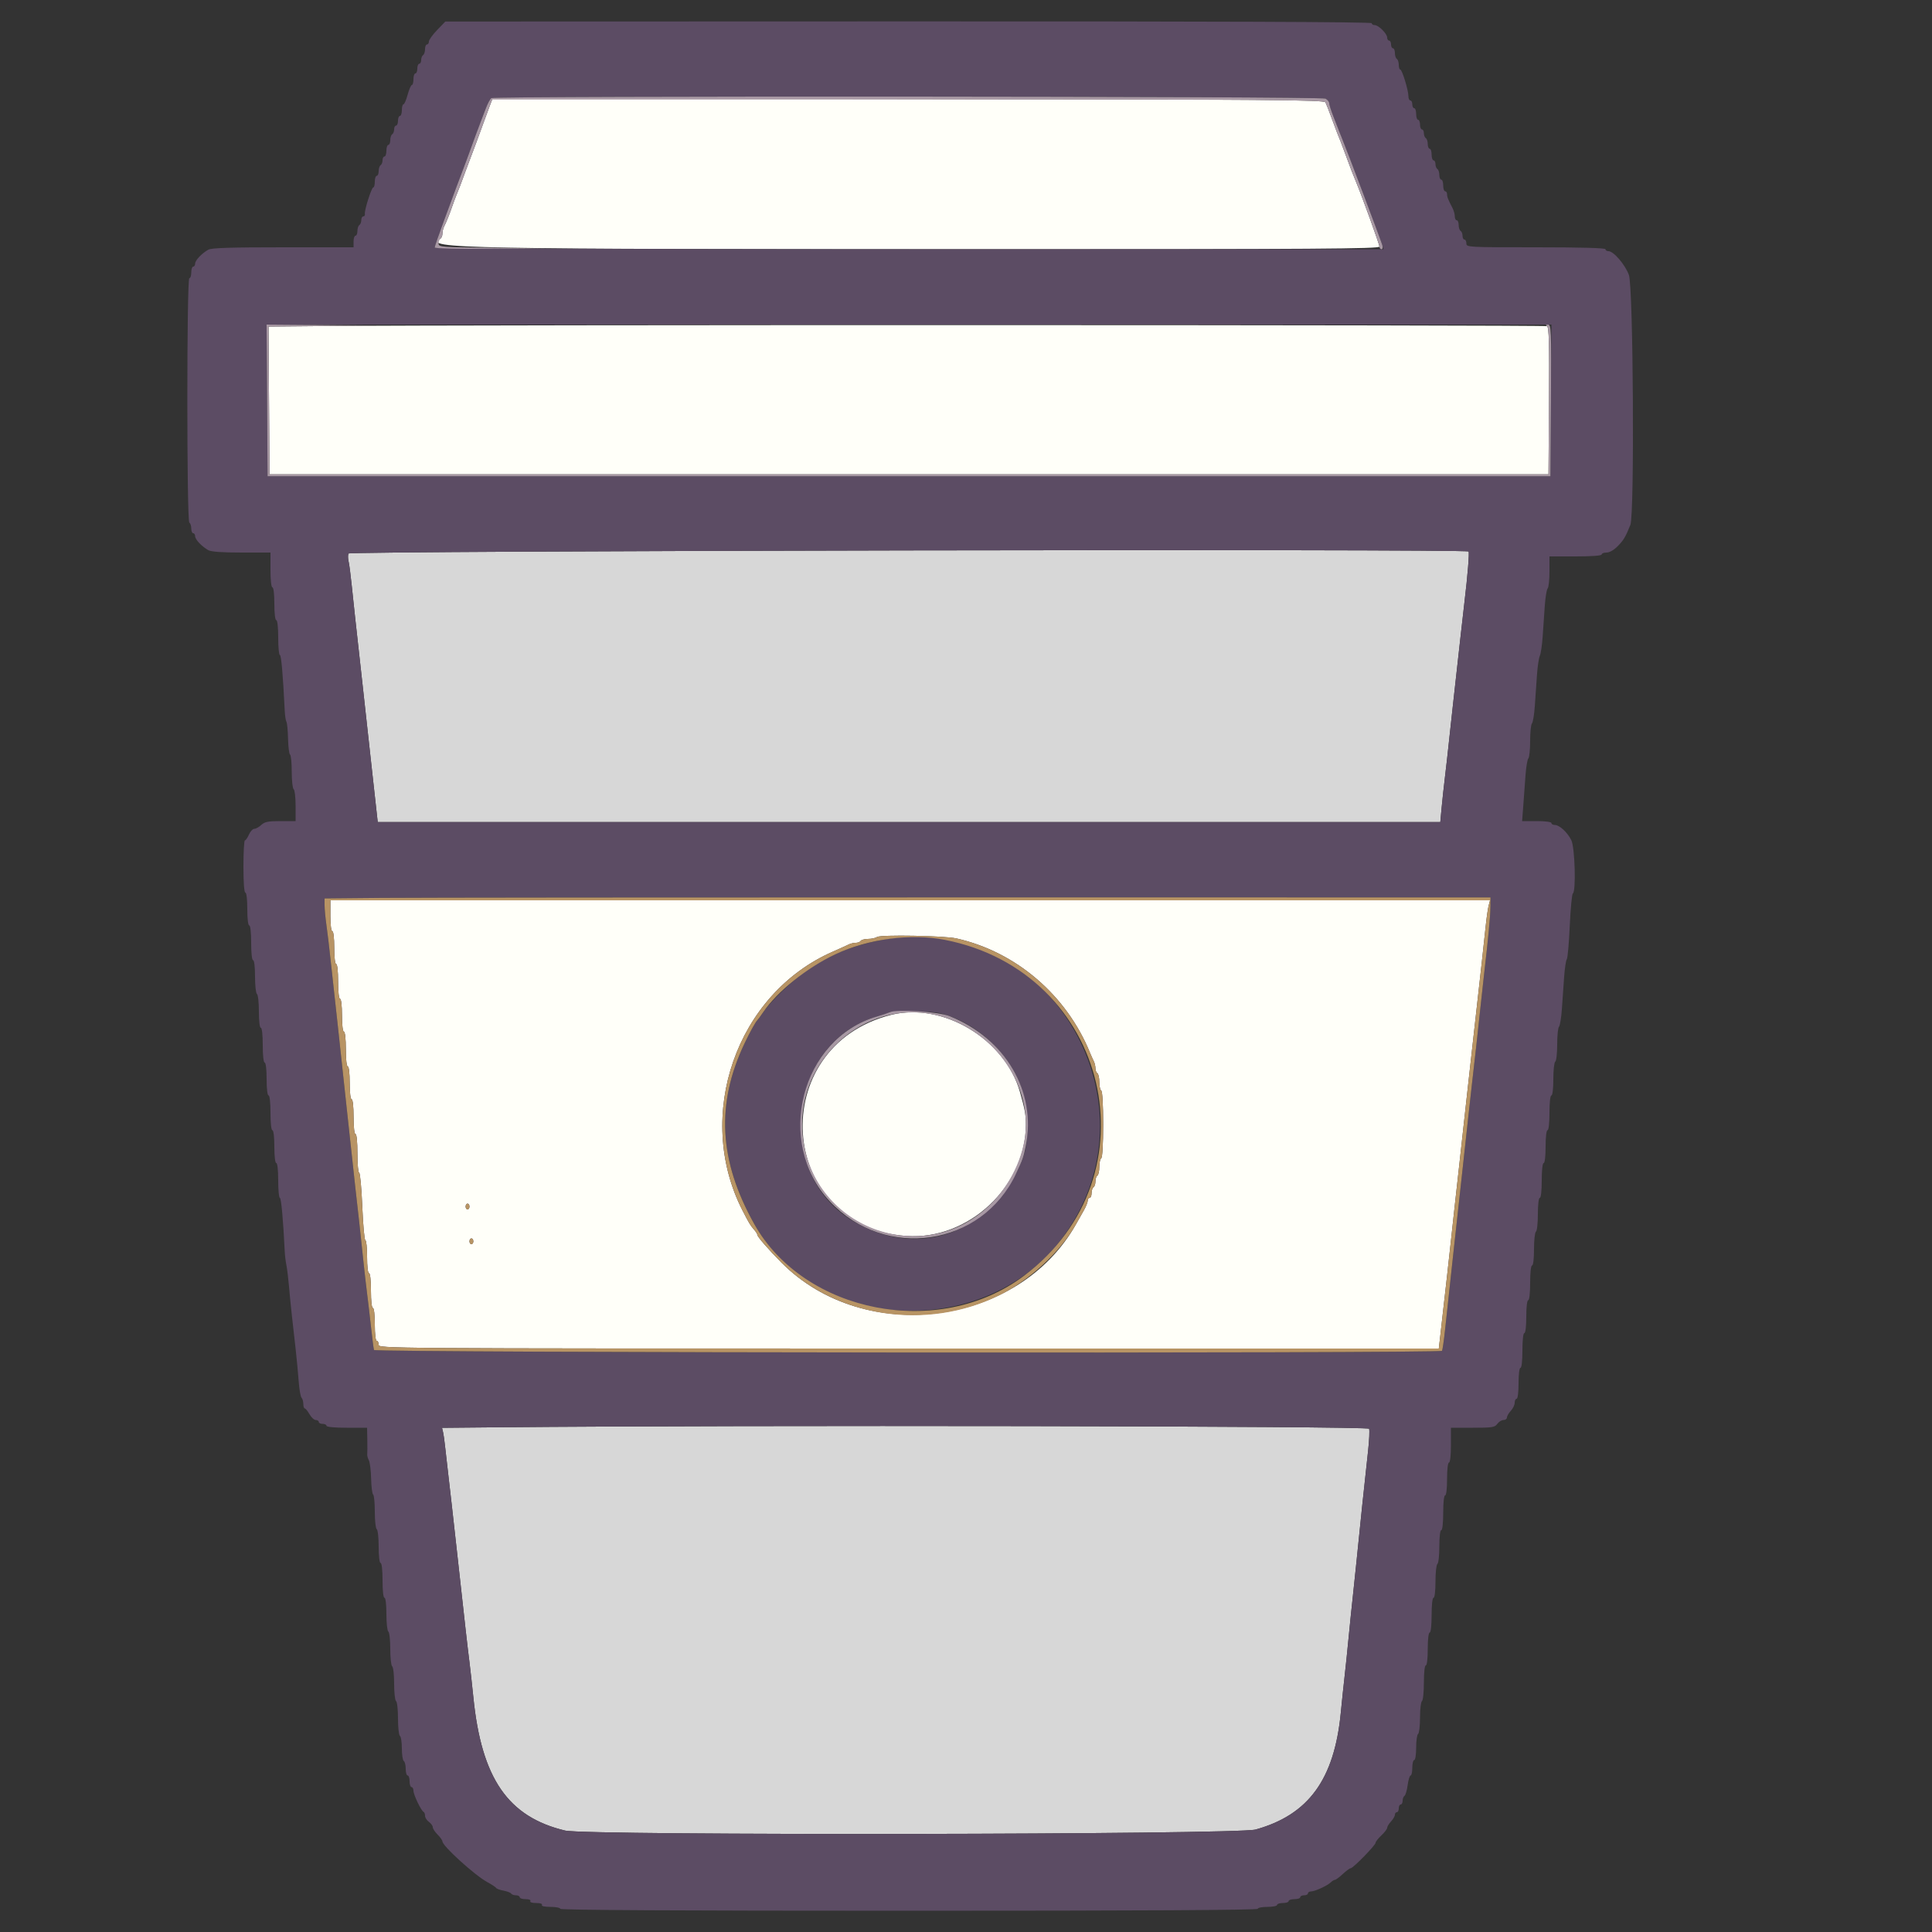 <svg id="svg" version="1.1" xmlns="http://www.w3.org/2000/svg" xmlns:xlink="http://www.w3.org/1999/xlink" width="400" height="400" viewBox="0, 0, 400,400"><rect x="0" y="0" width="400" height="400" fill="#333333" stroke="none"/><g id="svgg"><path id="path0" d="M72.144 114.601 C 72.017 114.931,72.028 115.657,72.167 116.213 C 72.307 116.768,72.596 118.973,72.810 121.112 C 73.023 123.250,73.363 126.440,73.564 128.200 C 73.765 129.960,74.314 134.910,74.784 139.200 C 75.254 143.490,76.216 152.220,76.922 158.600 L 78.204 170.200 188.202 170.200 L 298.200 170.200 298.456 167.400 C 298.596 165.860,298.918 162.890,299.172 160.800 C 299.425 158.710,299.799 155.380,300.004 153.400 C 300.209 151.420,300.571 148.090,300.810 146.000 C 301.428 140.579,301.897 136.365,302.366 132.000 C 302.591 129.910,302.969 126.580,303.207 124.600 C 303.862 119.154,304.246 114.379,304.046 114.179 C 303.472 113.605,72.365 114.026,72.144 114.601 M103.458 295.500 L 91.516 295.612 91.728 296.506 C 91.845 296.998,92.051 298.480,92.187 299.800 C 92.322 301.120,92.609 303.640,92.824 305.400 C 93.039 307.160,93.841 314.270,94.606 321.200 C 96.397 337.446,96.776 340.796,97.207 344.200 C 97.401 345.740,97.759 348.980,98.003 351.400 C 99.691 368.207,105.178 376.176,117.005 379.000 C 121.446 380.060,256.079 379.860,259.949 378.787 C 270.913 375.749,276.253 368.430,277.597 354.600 C 277.832 352.180,278.190 348.760,278.393 347.000 C 278.596 345.240,278.959 341.730,279.200 339.200 C 279.441 336.670,279.800 333.160,279.997 331.400 C 280.194 329.640,280.553 326.220,280.794 323.800 C 281.573 315.990,282.523 306.923,283.235 300.504 C 283.485 298.252,283.585 296.137,283.457 295.804 C 283.241 295.241,154.273 295.022,103.458 295.500 " stroke="none" fill="#D7D7D7" fill-rule="evenodd"></path><path id="path1" d="M101.555 21.499 C 101.321 22.105,100.771 23.590,100.334 24.800 C 99.062 28.320,97.947 31.337,97.600 32.200 C 97.423 32.640,96.883 34.080,96.400 35.400 C 95.372 38.211,95.054 39.045,94.494 40.400 C 94.267 40.950,93.864 42.030,93.600 42.800 C 93.018 44.493,92.429 45.960,91.953 46.895 C 91.759 47.277,91.600 47.941,91.600 48.371 C 91.600 48.801,91.420 49.264,91.200 49.400 C 87.846 51.473,94.422 51.600,205.066 51.600 C 272.626 51.600,285.600 51.513,285.600 51.057 C 285.600 50.606,282.046 40.771,280.773 37.700 C 280.029 35.905,279.662 34.957,278.800 32.600 C 278.317 31.280,277.760 29.795,277.561 29.300 C 277.362 28.805,277.038 27.995,276.839 27.500 C 276.640 27.005,276.086 25.520,275.607 24.200 C 275.129 22.880,274.596 21.530,274.425 21.200 C 274.149 20.670,264.076 20.588,188.047 20.499 L 101.981 20.398 101.555 21.499 M67.495 67.500 L 55.591 67.612 55.695 82.906 L 55.800 98.200 188.200 98.200 L 320.600 98.200 320.705 83.027 C 320.787 71.154,320.700 67.784,320.305 67.533 C 319.856 67.248,97.351 67.219,67.495 67.500 M68.400 189.600 C 68.400 191.467,68.567 192.800,68.800 192.800 C 69.035 192.800,69.200 194.200,69.200 196.200 C 69.200 198.200,69.365 199.600,69.600 199.600 C 69.837 199.600,70.000 201.067,70.000 203.200 C 70.000 205.333,70.163 206.800,70.400 206.800 C 70.635 206.800,70.800 208.200,70.800 210.200 C 70.800 212.200,70.965 213.600,71.200 213.600 C 71.437 213.600,71.600 215.067,71.600 217.200 C 71.600 219.333,71.763 220.800,72.000 220.800 C 72.235 220.800,72.400 222.200,72.400 224.200 C 72.400 226.200,72.565 227.600,72.800 227.600 C 73.037 227.600,73.200 229.067,73.200 231.200 C 73.200 233.333,73.363 234.800,73.600 234.800 C 73.840 234.800,74.000 236.400,74.000 238.800 C 74.000 241.000,74.161 242.800,74.357 242.800 C 74.553 242.800,74.845 245.950,75.006 249.800 C 75.166 253.650,75.455 256.800,75.649 256.800 C 75.842 256.800,76.000 258.330,76.000 260.200 C 76.000 262.200,76.165 263.600,76.400 263.600 C 76.637 263.600,76.800 265.067,76.800 267.200 C 76.800 269.333,76.963 270.800,77.200 270.800 C 77.435 270.800,77.600 272.200,77.600 274.200 C 77.600 276.200,77.765 277.600,78.000 277.600 C 78.220 277.600,78.400 277.960,78.400 278.400 C 78.400 279.198,78.667 279.200,188.144 279.200 L 297.888 279.200 298.155 276.900 C 298.302 275.635,298.591 273.070,298.798 271.200 C 299.005 269.330,299.362 266.180,299.592 264.200 C 299.823 262.220,300.199 258.800,300.429 256.600 C 300.658 254.400,301.021 251.070,301.235 249.200 C 301.449 247.330,301.809 244.090,302.035 242.000 C 302.458 238.090,302.825 234.754,303.600 227.800 C 303.845 225.600,304.205 222.360,304.400 220.600 C 305.212 213.266,306.202 204.408,306.791 199.200 C 307.028 197.110,307.378 193.870,307.569 192.000 C 307.760 190.130,308.047 188.105,308.205 187.500 L 308.493 186.400 188.447 186.400 L 68.400 186.400 68.400 189.600 M198.000 194.286 C 210.355 197.059,220.829 206.029,225.687 218.000 C 225.911 218.550,226.252 219.313,226.447 219.695 C 226.641 220.077,226.800 220.741,226.800 221.171 C 226.800 221.601,226.980 222.064,227.200 222.200 C 227.420 222.336,227.600 223.146,227.600 224.000 C 227.600 224.854,227.780 225.664,228.000 225.800 C 228.241 225.949,228.400 228.730,228.400 232.800 C 228.400 236.870,228.241 239.651,228.000 239.800 C 227.780 239.936,227.600 240.746,227.600 241.600 C 227.600 242.454,227.420 243.264,227.200 243.400 C 226.980 243.536,226.800 244.076,226.800 244.600 C 226.800 245.124,226.620 245.664,226.400 245.800 C 226.180 245.936,226.000 246.487,226.000 247.024 C 226.000 247.561,225.820 248.000,225.600 248.000 C 225.380 248.000,225.200 248.265,225.200 248.588 C 225.200 248.911,224.840 249.811,224.400 250.588 C 223.960 251.365,223.220 252.675,222.755 253.500 C 210.871 274.603,179.043 278.746,161.820 261.431 C 159.141 258.737,156.800 256.047,156.800 255.662 C 156.800 255.491,156.485 254.993,156.100 254.555 C 155.364 253.718,155.054 253.203,153.723 250.600 C 143.682 230.962,152.463 205.782,172.400 197.043 C 173.830 196.416,175.313 195.745,175.695 195.551 C 176.077 195.358,176.741 195.200,177.171 195.200 C 177.601 195.200,178.064 195.020,178.200 194.800 C 178.336 194.580,179.022 194.397,179.724 194.394 C 180.426 194.391,181.270 194.209,181.600 193.990 C 182.356 193.490,195.508 193.727,198.000 194.286 M184.600 210.097 C 158.337 216.604,160.853 254.062,187.677 255.900 C 200.495 256.779,212.400 245.655,212.400 232.800 C 212.400 230.836,212.156 229.514,211.146 226.000 C 208.022 215.135,195.220 207.466,184.600 210.097 M97.200 249.800 C 97.200 250.130,97.020 250.400,96.800 250.400 C 96.580 250.400,96.400 250.130,96.400 249.800 C 96.400 249.470,96.580 249.200,96.800 249.200 C 97.020 249.200,97.200 249.470,97.200 249.800 M98.000 257.000 C 98.000 257.330,97.820 257.600,97.600 257.600 C 97.380 257.600,97.200 257.330,97.200 257.000 C 97.200 256.670,97.380 256.400,97.600 256.400 C 97.820 256.400,98.000 256.670,98.000 257.000 " stroke="none" fill="#fffff9" fill-rule="evenodd"></path><path id="path2" d="M90.500 6.220 C 89.565 7.189,88.800 8.256,88.800 8.591 C 88.800 8.926,88.620 9.200,88.400 9.200 C 88.180 9.200,88.000 9.639,88.000 10.176 C 88.000 10.713,87.820 11.264,87.600 11.400 C 87.380 11.536,87.200 11.997,87.200 12.424 C 87.200 12.851,87.020 13.200,86.800 13.200 C 86.580 13.200,86.400 13.650,86.400 14.200 C 86.400 14.750,86.220 15.200,86.000 15.200 C 85.780 15.200,85.600 15.740,85.600 16.400 C 85.600 17.060,85.453 17.600,85.272 17.600 C 85.092 17.600,84.700 18.500,84.400 19.600 C 84.100 20.700,83.708 21.600,83.528 21.600 C 83.347 21.600,83.200 22.140,83.200 22.800 C 83.200 23.460,83.020 24.000,82.800 24.000 C 82.580 24.000,82.400 24.450,82.400 25.000 C 82.400 25.550,82.220 26.000,82.000 26.000 C 81.780 26.000,81.600 26.349,81.600 26.776 C 81.600 27.203,81.420 27.664,81.200 27.800 C 80.980 27.936,80.800 28.487,80.800 29.024 C 80.800 29.561,80.620 30.000,80.400 30.000 C 80.180 30.000,80.000 30.540,80.000 31.200 C 80.000 31.860,79.820 32.400,79.600 32.400 C 79.380 32.400,79.200 32.749,79.200 33.176 C 79.200 33.603,79.020 34.064,78.800 34.200 C 78.580 34.336,78.400 34.887,78.400 35.424 C 78.400 35.961,78.220 36.400,78.000 36.400 C 77.780 36.400,77.600 36.940,77.600 37.600 C 77.600 38.260,77.460 38.800,77.289 38.800 C 76.922 38.800,75.406 43.572,75.542 44.300 C 75.593 44.575,75.447 44.800,75.218 44.800 C 74.988 44.800,74.800 45.149,74.800 45.576 C 74.800 46.003,74.620 46.464,74.400 46.600 C 74.180 46.736,74.000 47.287,74.000 47.824 C 74.000 48.361,73.820 48.800,73.600 48.800 C 73.380 48.800,73.200 49.340,73.200 50.000 L 73.200 51.200 58.595 51.200 C 47.642 51.200,43.771 51.325,43.117 51.700 C 41.735 52.492,40.400 53.908,40.400 54.582 C 40.400 54.922,40.220 55.200,40.000 55.200 C 39.780 55.200,39.600 55.740,39.600 56.400 C 39.600 57.060,39.420 57.600,39.200 57.600 C 38.648 57.600,38.648 107.859,39.200 108.200 C 39.420 108.336,39.600 108.887,39.600 109.424 C 39.600 109.961,39.780 110.400,40.000 110.400 C 40.220 110.400,40.400 110.678,40.400 111.018 C 40.400 111.692,41.735 113.108,43.117 113.900 C 43.708 114.239,45.922 114.400,49.995 114.400 L 56.000 114.400 56.000 118.000 C 56.000 120.133,56.163 121.600,56.400 121.600 C 56.635 121.600,56.800 123.000,56.800 125.000 C 56.800 127.000,56.965 128.400,57.200 128.400 C 57.437 128.400,57.600 129.867,57.600 132.000 C 57.600 133.980,57.753 135.600,57.939 135.600 C 58.228 135.600,58.588 139.724,58.954 147.211 C 59.003 148.207,59.161 149.213,59.305 149.446 C 59.449 149.679,59.599 151.254,59.638 152.945 C 59.677 154.636,59.865 156.116,60.055 156.234 C 60.245 156.351,60.400 157.956,60.400 159.800 C 60.400 161.644,60.580 163.264,60.800 163.400 C 61.020 163.536,61.200 165.077,61.200 166.824 L 61.200 170.000 58.075 170.000 C 55.504 170.000,54.799 170.142,54.092 170.800 C 53.620 171.240,52.971 171.600,52.650 171.600 C 52.329 171.600,51.828 172.140,51.536 172.800 C 51.244 173.460,50.869 174.000,50.702 174.000 C 50.536 174.000,50.400 176.430,50.400 179.400 C 50.400 182.733,50.553 184.800,50.800 184.800 C 51.035 184.800,51.200 186.200,51.200 188.200 C 51.200 190.200,51.365 191.600,51.600 191.600 C 51.837 191.600,52.000 193.067,52.000 195.200 C 52.000 197.333,52.163 198.800,52.400 198.800 C 52.635 198.800,52.800 200.192,52.800 202.176 C 52.800 204.033,52.980 205.664,53.200 205.800 C 53.420 205.936,53.600 207.567,53.600 209.424 C 53.600 211.408,53.765 212.800,54.000 212.800 C 54.237 212.800,54.400 214.267,54.400 216.400 C 54.400 218.533,54.563 220.000,54.800 220.000 C 55.035 220.000,55.200 221.400,55.200 223.400 C 55.200 225.400,55.365 226.800,55.600 226.800 C 55.837 226.800,56.000 228.267,56.000 230.400 C 56.000 232.533,56.163 234.000,56.400 234.000 C 56.635 234.000,56.800 235.400,56.800 237.400 C 56.800 239.400,56.965 240.800,57.200 240.800 C 57.437 240.800,57.600 242.267,57.600 244.400 C 57.600 246.380,57.753 248.000,57.939 248.000 C 58.221 248.000,58.640 252.602,58.957 259.200 C 58.994 259.970,59.152 261.230,59.307 262.000 C 59.462 262.770,59.693 264.660,59.821 266.200 C 59.948 267.740,60.224 270.530,60.433 272.400 C 60.643 274.270,60.996 277.420,61.219 279.400 C 61.441 281.380,61.721 284.350,61.842 286.000 C 61.962 287.650,62.227 289.171,62.430 289.380 C 62.634 289.589,62.800 290.174,62.800 290.680 C 62.800 291.186,62.935 291.601,63.100 291.603 C 63.265 291.604,63.707 292.144,64.081 292.803 C 64.456 293.461,65.041 294.000,65.381 294.000 C 65.722 294.000,66.000 294.180,66.000 294.400 C 66.000 294.620,66.360 294.800,66.800 294.800 C 67.240 294.800,67.600 294.980,67.600 295.200 C 67.600 295.441,69.267 295.600,71.800 295.600 L 76.000 295.600 76.047 298.100 C 76.073 299.475,76.066 300.823,76.031 301.095 C 75.996 301.368,76.147 301.927,76.367 302.338 C 76.587 302.750,76.799 304.466,76.838 306.153 C 76.877 307.840,77.065 309.316,77.255 309.434 C 77.445 309.551,77.600 311.156,77.600 313.000 C 77.600 314.844,77.780 316.464,78.000 316.600 C 78.220 316.736,78.400 318.367,78.400 320.224 C 78.400 322.208,78.565 323.600,78.800 323.600 C 79.037 323.600,79.200 325.067,79.200 327.200 C 79.200 329.333,79.363 330.800,79.600 330.800 C 79.835 330.800,80.000 332.192,80.000 334.176 C 80.000 336.033,80.180 337.664,80.400 337.800 C 80.620 337.936,80.800 339.556,80.800 341.400 C 80.800 343.244,80.980 344.864,81.200 345.000 C 81.420 345.136,81.600 346.756,81.600 348.600 C 81.600 350.444,81.780 352.064,82.000 352.200 C 82.220 352.336,82.400 353.956,82.400 355.800 C 82.400 357.644,82.580 359.264,82.800 359.400 C 83.020 359.536,83.200 360.706,83.200 362.000 C 83.200 363.294,83.380 364.464,83.600 364.600 C 83.820 364.736,84.000 365.467,84.000 366.224 C 84.000 366.981,84.180 367.600,84.400 367.600 C 84.620 367.600,84.800 368.140,84.800 368.800 C 84.800 369.460,84.980 370.000,85.200 370.000 C 85.420 370.000,85.600 370.343,85.600 370.762 C 85.600 371.578,87.201 374.912,87.700 375.133 C 87.865 375.207,88.000 375.572,88.000 375.945 C 88.000 376.318,88.360 376.883,88.800 377.200 C 89.240 377.517,89.600 378.015,89.600 378.306 C 89.600 378.598,90.050 379.286,90.600 379.836 C 91.150 380.386,91.600 381.020,91.600 381.245 C 91.600 382.181,98.272 388.241,100.848 389.645 C 101.812 390.170,102.658 390.729,102.729 390.887 C 102.800 391.045,103.477 391.291,104.234 391.433 C 104.990 391.575,105.707 391.850,105.828 392.045 C 105.949 392.240,106.397 392.400,106.824 392.400 C 107.251 392.400,107.600 392.580,107.600 392.800 C 107.600 393.020,108.151 393.200,108.824 393.200 C 109.537 393.200,109.944 393.367,109.800 393.600 C 109.653 393.839,110.137 394.000,111.000 394.000 C 111.863 394.000,112.347 394.161,112.200 394.400 C 112.048 394.647,112.729 394.800,113.976 394.800 C 115.089 394.800,116.000 394.980,116.000 395.200 C 116.000 395.465,140.333 395.600,188.200 395.600 C 236.067 395.600,260.400 395.465,260.400 395.200 C 260.400 394.980,261.300 394.800,262.400 394.800 C 263.500 394.800,264.400 394.620,264.400 394.400 C 264.400 394.180,264.940 394.000,265.600 394.000 C 266.260 394.000,266.800 393.820,266.800 393.600 C 266.800 393.380,267.340 393.200,268.000 393.200 C 268.660 393.200,269.200 393.020,269.200 392.800 C 269.200 392.580,269.560 392.400,270.000 392.400 C 270.440 392.400,270.800 392.220,270.800 392.000 C 270.800 391.780,271.088 391.600,271.440 391.600 C 272.233 391.600,274.817 390.409,275.529 389.715 C 275.819 389.432,276.205 389.200,276.386 389.200 C 276.567 389.200,277.293 388.660,278.000 388.000 C 278.707 387.340,279.447 386.800,279.645 386.800 C 280.138 386.800,284.800 382.030,284.800 381.526 C 284.800 381.303,285.340 380.617,286.000 380.000 C 286.660 379.383,287.200 378.674,287.200 378.423 C 287.200 378.172,287.560 377.580,288.000 377.108 C 288.440 376.636,288.800 376.013,288.800 375.725 C 288.800 375.436,288.980 375.200,289.200 375.200 C 289.420 375.200,289.600 374.840,289.600 374.400 C 289.600 373.960,289.780 373.600,290.000 373.600 C 290.220 373.600,290.400 373.251,290.400 372.824 C 290.400 372.397,290.575 371.939,290.788 371.807 C 291.002 371.675,291.295 370.675,291.440 369.584 C 291.585 368.493,291.860 367.600,292.052 367.600 C 292.243 367.600,292.400 366.880,292.400 366.000 C 292.400 365.120,292.580 364.400,292.800 364.400 C 293.025 364.400,293.200 363.275,293.200 361.824 C 293.200 360.407,293.380 359.136,293.600 359.000 C 293.820 358.864,294.000 357.334,294.000 355.600 C 294.000 353.866,294.180 352.336,294.400 352.200 C 294.620 352.064,294.800 350.343,294.800 348.376 C 294.800 346.259,294.963 344.800,295.200 344.800 C 295.435 344.800,295.600 343.400,295.600 341.400 C 295.600 339.400,295.765 338.000,296.000 338.000 C 296.237 338.000,296.400 336.533,296.400 334.400 C 296.400 332.267,296.563 330.800,296.800 330.800 C 297.035 330.800,297.200 329.408,297.200 327.424 C 297.200 325.567,297.380 323.936,297.600 323.800 C 297.820 323.664,298.000 322.033,298.000 320.176 C 298.000 318.192,298.165 316.800,298.400 316.800 C 298.637 316.800,298.800 315.333,298.800 313.200 C 298.800 311.067,298.963 309.600,299.200 309.600 C 299.435 309.600,299.600 308.200,299.600 306.200 C 299.600 304.200,299.765 302.800,300.000 302.800 C 300.237 302.800,300.400 301.333,300.400 299.200 L 300.400 295.600 304.912 295.600 C 308.965 295.600,309.482 295.519,310.000 294.800 C 310.317 294.360,310.897 294.000,311.288 294.000 C 311.680 294.000,312.000 293.764,312.000 293.475 C 312.000 293.187,312.360 292.564,312.800 292.092 C 313.240 291.620,313.600 290.866,313.600 290.417 C 313.600 289.968,313.780 289.600,314.000 289.600 C 314.233 289.600,314.400 288.267,314.400 286.400 C 314.400 284.533,314.567 283.200,314.800 283.200 C 315.037 283.200,315.200 281.733,315.200 279.600 C 315.200 277.467,315.363 276.000,315.600 276.000 C 315.835 276.000,316.000 274.600,316.000 272.600 C 316.000 270.600,316.165 269.200,316.400 269.200 C 316.637 269.200,316.800 267.733,316.800 265.600 C 316.800 263.467,316.963 262.000,317.200 262.000 C 317.435 262.000,317.600 260.608,317.600 258.624 C 317.600 256.767,317.780 255.136,318.000 255.000 C 318.220 254.864,318.400 253.233,318.400 251.376 C 318.400 249.392,318.565 248.000,318.800 248.000 C 319.037 248.000,319.200 246.533,319.200 244.400 C 319.200 242.267,319.363 240.800,319.600 240.800 C 319.835 240.800,320.000 239.400,320.000 237.400 C 320.000 235.400,320.165 234.000,320.400 234.000 C 320.637 234.000,320.800 232.533,320.800 230.400 C 320.800 228.267,320.963 226.800,321.200 226.800 C 321.435 226.800,321.600 225.408,321.600 223.424 C 321.600 221.567,321.780 219.936,322.000 219.800 C 322.220 219.664,322.400 218.069,322.400 216.256 C 322.400 214.443,322.567 212.789,322.771 212.580 C 322.975 212.371,323.245 210.715,323.371 208.900 C 323.497 207.085,323.705 204.115,323.834 202.301 C 323.962 200.486,324.212 198.821,324.389 198.601 C 324.567 198.380,324.842 195.273,325.002 191.695 C 325.161 188.118,325.451 185.092,325.646 184.972 C 326.327 184.551,326.065 175.455,325.329 173.961 C 324.526 172.330,322.867 170.801,321.900 170.800 C 321.515 170.800,321.200 170.620,321.200 170.400 C 321.200 170.169,319.923 170.000,318.168 170.000 L 315.137 170.000 315.373 166.900 C 315.503 165.195,315.711 162.360,315.834 160.600 C 315.957 158.840,316.225 157.229,316.429 157.020 C 316.633 156.811,316.800 155.182,316.800 153.400 C 316.800 151.618,316.967 149.989,317.171 149.780 C 317.375 149.571,317.643 147.960,317.766 146.200 C 317.889 144.440,318.088 141.560,318.209 139.800 C 318.329 138.040,318.595 136.240,318.800 135.800 C 319.005 135.360,319.271 133.560,319.391 131.800 C 319.512 130.040,319.711 127.160,319.834 125.400 C 319.957 123.640,320.225 122.029,320.429 121.820 C 320.633 121.611,320.800 120.036,320.800 118.320 L 320.800 115.200 326.200 115.200 C 329.533 115.200,331.600 115.047,331.600 114.800 C 331.600 114.580,332.056 114.400,332.613 114.400 C 333.227 114.400,334.134 113.886,334.913 113.097 C 336.145 111.850,336.547 111.176,337.550 108.681 C 338.433 106.486,338.157 59.417,337.247 56.928 C 336.462 54.780,334.073 52.000,333.013 52.000 C 332.676 52.000,332.400 51.820,332.400 51.600 C 332.400 51.341,327.333 51.200,318.000 51.200 C 303.867 51.200,303.600 51.185,303.600 50.400 C 303.600 49.960,303.420 49.600,303.200 49.600 C 302.980 49.600,302.800 49.251,302.800 48.824 C 302.800 48.397,302.620 47.936,302.400 47.800 C 302.180 47.664,302.000 47.113,302.000 46.576 C 302.000 46.039,301.820 45.600,301.600 45.600 C 301.380 45.600,301.200 45.238,301.200 44.795 C 301.200 44.352,300.992 43.587,300.738 43.095 C 299.767 41.218,299.600 40.793,299.600 40.205 C 299.600 39.872,299.420 39.600,299.200 39.600 C 298.980 39.600,298.800 39.060,298.800 38.400 C 298.800 37.740,298.620 37.200,298.400 37.200 C 298.180 37.200,298.000 36.761,298.000 36.224 C 298.000 35.687,297.820 35.136,297.600 35.000 C 297.380 34.864,297.200 34.403,297.200 33.976 C 297.200 33.549,297.020 33.200,296.800 33.200 C 296.580 33.200,296.400 32.660,296.400 32.000 C 296.400 31.340,296.220 30.800,296.000 30.800 C 295.780 30.800,295.600 30.361,295.600 29.824 C 295.600 29.287,295.420 28.736,295.200 28.600 C 294.980 28.464,294.800 28.003,294.800 27.576 C 294.800 27.149,294.620 26.800,294.400 26.800 C 294.180 26.800,294.000 26.350,294.000 25.800 C 294.000 25.250,293.820 24.800,293.600 24.800 C 293.380 24.800,293.200 24.260,293.200 23.600 C 293.200 22.940,293.020 22.400,292.800 22.400 C 292.580 22.400,292.400 22.040,292.400 21.600 C 292.400 21.160,292.220 20.800,292.000 20.800 C 291.780 20.800,291.600 20.404,291.600 19.920 C 291.600 18.687,290.288 14.400,289.911 14.400 C 289.740 14.400,289.600 13.961,289.600 13.424 C 289.600 12.887,289.420 12.336,289.200 12.200 C 288.980 12.064,288.800 11.513,288.800 10.976 C 288.800 10.439,288.620 10.000,288.400 10.000 C 288.180 10.000,288.000 9.640,288.000 9.200 C 288.000 8.760,287.820 8.400,287.600 8.400 C 287.380 8.400,287.200 8.122,287.200 7.782 C 287.200 6.982,285.418 5.200,284.618 5.200 C 284.278 5.200,284.000 5.020,284.000 4.800 C 284.000 4.534,251.786 4.410,188.100 4.429 L 92.200 4.458 90.500 6.220 M274.426 20.414 C 274.852 20.642,275.200 21.068,275.200 21.361 C 275.200 21.654,275.579 22.862,276.043 24.047 C 276.507 25.231,277.022 26.560,277.189 27.000 C 277.356 27.440,277.680 28.250,277.908 28.800 C 278.855 31.080,285.818 49.515,286.179 50.700 L 286.454 51.600 188.227 51.600 C 129.490 51.600,90.000 51.454,90.000 51.236 C 90.000 51.036,90.822 48.651,91.826 45.936 C 92.830 43.221,94.017 40.010,94.465 38.800 C 94.912 37.590,95.423 36.240,95.600 35.800 C 95.777 35.360,96.300 33.965,96.761 32.700 C 97.222 31.435,97.978 29.365,98.439 28.100 C 98.900 26.835,99.424 25.440,99.602 25.000 C 99.780 24.560,100.229 23.391,100.599 22.401 C 100.970 21.412,101.481 20.470,101.736 20.307 C 102.493 19.826,273.524 19.931,274.426 20.414 M321.105 82.900 L 321.000 98.600 188.200 98.600 L 55.400 98.600 55.295 82.900 L 55.191 67.200 188.200 67.200 L 321.209 67.200 321.105 82.900 M304.046 114.179 C 304.246 114.379,303.862 119.154,303.207 124.600 C 302.969 126.580,302.591 129.910,302.366 132.000 C 301.897 136.365,301.428 140.579,300.810 146.000 C 300.571 148.090,300.209 151.420,300.004 153.400 C 299.799 155.380,299.425 158.710,299.172 160.800 C 298.918 162.890,298.596 165.860,298.456 167.400 L 298.200 170.200 188.202 170.200 L 78.204 170.200 76.922 158.600 C 76.216 152.220,75.254 143.490,74.784 139.200 C 74.314 134.910,73.765 129.960,73.564 128.200 C 73.363 126.440,73.023 123.250,72.810 121.112 C 72.596 118.973,72.307 116.768,72.167 116.213 C 72.028 115.657,72.017 114.931,72.144 114.601 C 72.365 114.026,303.472 113.605,304.046 114.179 M308.567 188.000 C 308.538 189.991,308.171 193.817,307.187 202.400 C 306.998 204.050,306.653 207.200,306.421 209.400 C 305.879 214.522,305.304 219.701,304.799 224.000 C 304.579 225.870,304.218 229.110,303.997 231.200 C 303.475 236.118,302.952 240.905,302.445 245.400 C 302.222 247.380,301.846 250.800,301.610 253.000 C 301.374 255.200,301.009 258.530,300.799 260.400 C 300.430 263.704,300.125 266.518,299.201 275.175 C 298.956 277.471,298.665 279.496,298.554 279.675 C 298.195 280.255,77.599 280.081,77.427 279.500 C 77.345 279.225,77.072 277.110,76.820 274.800 C 76.567 272.490,76.198 269.340,76.000 267.800 C 75.802 266.260,75.442 263.110,75.202 260.800 C 74.629 255.293,74.095 250.415,73.592 246.100 C 73.368 244.175,72.560 236.750,71.798 229.600 C 71.035 222.450,70.220 214.890,69.986 212.800 C 69.057 204.470,68.834 202.436,68.407 198.400 C 68.163 196.090,67.792 192.995,67.582 191.523 C 67.372 190.051,67.200 188.208,67.200 187.429 L 67.200 186.012 79.100 185.899 C 85.645 185.838,139.960 185.790,199.800 185.793 L 308.600 185.800 308.567 188.000 M182.400 194.627 C 176.241 195.856,171.944 197.598,167.152 200.810 C 164.404 202.652,159.529 207.328,157.988 209.600 C 157.466 210.370,156.940 211.090,156.819 211.200 C 156.448 211.539,155.254 213.693,154.160 216.000 C 148.199 228.564,148.825 240.296,156.154 253.400 C 169.017 276.396,204.902 277.590,220.499 255.540 C 240.566 227.171,216.015 187.918,182.400 194.627 M194.600 209.773 C 201.895 211.517,208.919 217.881,211.407 225.000 C 213.100 229.844,213.194 236.349,211.627 240.200 C 205.395 255.516,189.675 260.992,176.186 252.546 C 159.962 242.388,163.389 215.740,181.600 210.439 C 182.590 210.151,183.760 209.761,184.200 209.572 C 185.102 209.185,192.760 209.334,194.600 209.773 M283.457 295.804 C 283.585 296.137,283.485 298.252,283.235 300.504 C 282.523 306.923,281.573 315.990,280.794 323.800 C 280.553 326.220,280.194 329.640,279.997 331.400 C 279.800 333.160,279.441 336.670,279.200 339.200 C 278.959 341.730,278.596 345.240,278.393 347.000 C 278.190 348.760,277.832 352.180,277.597 354.600 C 276.253 368.430,270.913 375.749,259.949 378.787 C 256.079 379.860,121.446 380.060,117.005 379.000 C 105.178 376.176,99.691 368.207,98.003 351.400 C 97.759 348.980,97.401 345.740,97.207 344.200 C 96.776 340.796,96.397 337.446,94.606 321.200 C 93.841 314.270,93.039 307.160,92.824 305.400 C 92.609 303.640,92.322 301.120,92.187 299.800 C 92.051 298.480,91.845 296.998,91.728 296.506 L 91.516 295.612 103.458 295.500 C 154.273 295.022,283.241 295.241,283.457 295.804 " stroke="none" fill="#5c4c64" fill-rule="evenodd"></path><path id="path3" d="M79.100 185.899 L 67.200 186.012 67.200 187.429 C 67.200 188.208,67.372 190.051,67.582 191.523 C 67.792 192.995,68.163 196.090,68.407 198.400 C 68.834 202.436,69.057 204.470,69.986 212.800 C 70.220 214.890,71.035 222.450,71.798 229.600 C 72.560 236.750,73.368 244.175,73.592 246.100 C 74.095 250.415,74.629 255.293,75.202 260.800 C 75.442 263.110,75.802 266.260,76.000 267.800 C 76.198 269.340,76.567 272.490,76.820 274.800 C 77.072 277.110,77.345 279.225,77.427 279.500 C 77.599 280.081,298.195 280.255,298.554 279.675 C 298.665 279.496,298.956 277.471,299.201 275.175 C 300.125 266.518,300.430 263.704,300.799 260.400 C 301.009 258.530,301.374 255.200,301.610 253.000 C 301.846 250.800,302.222 247.380,302.445 245.400 C 302.952 240.905,303.475 236.118,303.997 231.200 C 304.218 229.110,304.579 225.870,304.799 224.000 C 305.304 219.701,305.879 214.522,306.421 209.400 C 306.653 207.200,306.998 204.050,307.187 202.400 C 308.171 193.817,308.538 189.991,308.567 188.000 L 308.600 185.800 199.800 185.793 C 139.960 185.790,85.645 185.838,79.100 185.899 M308.205 187.500 C 308.047 188.105,307.760 190.130,307.569 192.000 C 307.378 193.870,307.028 197.110,306.791 199.200 C 306.202 204.408,305.212 213.266,304.400 220.600 C 304.205 222.360,303.845 225.600,303.600 227.800 C 302.825 234.754,302.458 238.090,302.035 242.000 C 301.809 244.090,301.449 247.330,301.235 249.200 C 301.021 251.070,300.658 254.400,300.429 256.600 C 300.199 258.800,299.823 262.220,299.592 264.200 C 299.362 266.180,299.005 269.330,298.798 271.200 C 298.591 273.070,298.302 275.635,298.155 276.900 L 297.888 279.200 188.144 279.200 C 78.667 279.200,78.400 279.198,78.400 278.400 C 78.400 277.960,78.220 277.600,78.000 277.600 C 77.765 277.600,77.600 276.200,77.600 274.200 C 77.600 272.200,77.435 270.800,77.200 270.800 C 76.963 270.800,76.800 269.333,76.800 267.200 C 76.800 265.067,76.637 263.600,76.400 263.600 C 76.165 263.600,76.000 262.200,76.000 260.200 C 76.000 258.330,75.842 256.800,75.649 256.800 C 75.455 256.800,75.166 253.650,75.006 249.800 C 74.845 245.950,74.553 242.800,74.357 242.800 C 74.161 242.800,74.000 241.000,74.000 238.800 C 74.000 236.400,73.840 234.800,73.600 234.800 C 73.363 234.800,73.200 233.333,73.200 231.200 C 73.200 229.067,73.037 227.600,72.800 227.600 C 72.565 227.600,72.400 226.200,72.400 224.200 C 72.400 222.200,72.235 220.800,72.000 220.800 C 71.763 220.800,71.600 219.333,71.600 217.200 C 71.600 215.067,71.437 213.600,71.200 213.600 C 70.965 213.600,70.800 212.200,70.800 210.200 C 70.800 208.200,70.635 206.800,70.400 206.800 C 70.163 206.800,70.000 205.333,70.000 203.200 C 70.000 201.067,69.837 199.600,69.600 199.600 C 69.365 199.600,69.200 198.200,69.200 196.200 C 69.200 194.200,69.035 192.800,68.800 192.800 C 68.567 192.800,68.400 191.467,68.400 189.600 L 68.400 186.400 188.447 186.400 L 308.493 186.400 308.205 187.500 M181.600 193.990 C 181.270 194.209,180.426 194.391,179.724 194.394 C 179.022 194.397,178.336 194.580,178.200 194.800 C 178.064 195.020,177.601 195.200,177.171 195.200 C 176.741 195.200,176.077 195.358,175.695 195.551 C 175.313 195.745,173.830 196.416,172.400 197.043 C 152.463 205.782,143.682 230.962,153.723 250.600 C 155.054 253.203,155.364 253.718,156.100 254.555 C 156.485 254.993,156.800 255.491,156.800 255.662 C 156.800 256.047,159.141 258.737,161.820 261.431 C 173.095 272.766,191.796 275.589,206.800 268.222 C 213.167 265.095,219.533 259.221,222.755 253.500 C 223.220 252.675,223.960 251.365,224.400 250.588 C 224.840 249.811,225.200 248.911,225.200 248.588 C 225.200 248.265,225.380 248.000,225.600 248.000 C 225.820 248.000,226.000 247.561,226.000 247.024 C 226.000 246.487,226.180 245.936,226.400 245.800 C 226.620 245.664,226.800 245.124,226.800 244.600 C 226.800 244.076,226.980 243.536,227.200 243.400 C 227.420 243.264,227.600 242.454,227.600 241.600 C 227.600 240.746,227.780 239.936,228.000 239.800 C 228.241 239.651,228.400 236.870,228.400 232.800 C 228.400 228.730,228.241 225.949,228.000 225.800 C 227.780 225.664,227.600 224.854,227.600 224.000 C 227.600 223.146,227.420 222.336,227.200 222.200 C 226.980 222.064,226.800 221.601,226.800 221.171 C 226.800 220.741,226.641 220.077,226.447 219.695 C 226.252 219.313,225.911 218.550,225.687 218.000 C 220.829 206.029,210.355 197.059,198.000 194.286 C 195.508 193.727,182.356 193.490,181.600 193.990 M195.600 194.583 C 229.611 201.189,239.566 243.432,211.993 264.143 C 194.448 277.322,166.531 271.951,156.154 253.400 C 148.825 240.296,148.199 228.564,154.160 216.000 C 155.254 213.693,156.448 211.539,156.819 211.200 C 156.940 211.090,157.466 210.370,157.988 209.600 C 160.909 205.292,167.101 200.319,172.965 197.571 C 179.779 194.378,188.571 193.217,195.600 194.583 M96.400 249.800 C 96.400 250.130,96.580 250.400,96.800 250.400 C 97.020 250.400,97.200 250.130,97.200 249.800 C 97.200 249.470,97.020 249.200,96.800 249.200 C 96.580 249.200,96.400 249.470,96.400 249.800 M97.200 257.000 C 97.200 257.330,97.380 257.600,97.600 257.600 C 97.820 257.600,98.000 257.330,98.000 257.000 C 98.000 256.670,97.820 256.400,97.600 256.400 C 97.380 256.400,97.200 256.670,97.200 257.000 " stroke="none" fill="#b89464" fill-rule="evenodd"></path><path id="path4" d="M101.736 20.307 C 101.481 20.470,100.970 21.412,100.599 22.401 C 100.229 23.391,99.780 24.560,99.602 25.000 C 99.424 25.440,98.900 26.835,98.439 28.100 C 97.978 29.365,97.222 31.435,96.761 32.700 C 96.300 33.965,95.777 35.360,95.600 35.800 C 95.423 36.240,94.912 37.590,94.465 38.800 C 94.017 40.010,92.830 43.221,91.826 45.936 C 90.822 48.651,90.000 51.036,90.000 51.236 C 90.000 51.448,94.870 51.561,101.700 51.506 L 113.400 51.413 102.100 51.300 C 91.252 51.192,90.800 51.157,90.800 50.417 C 90.800 49.994,90.980 49.536,91.200 49.400 C 91.420 49.264,91.600 48.801,91.600 48.371 C 91.600 47.941,91.759 47.277,91.953 46.895 C 92.429 45.960,93.018 44.493,93.600 42.800 C 93.864 42.030,94.267 40.950,94.494 40.400 C 95.054 39.045,95.372 38.211,96.400 35.400 C 96.883 34.080,97.423 32.640,97.600 32.200 C 97.777 31.760,98.285 30.410,98.728 29.200 C 99.171 27.990,100.064 25.560,100.713 23.800 L 101.893 20.600 188.003 20.600 C 264.140 20.600,274.149 20.669,274.425 21.200 C 274.596 21.530,275.129 22.880,275.607 24.200 C 276.611 26.968,276.933 27.815,277.507 29.200 C 277.735 29.750,278.317 31.280,278.800 32.600 C 279.662 34.957,280.029 35.905,280.773 37.700 C 282.046 40.771,285.600 50.606,285.600 51.057 C 285.600 51.356,285.792 51.600,286.027 51.600 C 286.284 51.600,286.345 51.243,286.179 50.700 C 285.818 49.515,278.855 31.080,277.908 28.800 C 277.680 28.250,277.356 27.440,277.189 27.000 C 277.022 26.560,276.507 25.231,276.043 24.047 C 275.579 22.862,275.200 21.654,275.200 21.361 C 275.200 21.068,274.852 20.642,274.426 20.414 C 273.524 19.931,102.493 19.826,101.736 20.307 M55.295 82.900 L 55.400 98.600 188.200 98.600 L 321.000 98.600 321.105 82.900 C 321.203 68.133,321.167 67.200,320.505 67.206 C 319.997 67.211,319.941 67.302,320.305 67.533 C 320.700 67.784,320.787 71.154,320.705 83.027 L 320.600 98.200 188.200 98.200 L 55.800 98.200 55.695 82.906 L 55.591 67.612 67.495 67.500 L 79.400 67.388 67.295 67.294 L 55.191 67.200 55.295 82.900 M184.200 209.572 C 183.760 209.761,182.590 210.151,181.600 210.439 C 165.815 215.034,160.324 236.458,171.786 248.731 C 183.296 261.055,203.253 258.090,210.359 243.000 C 211.762 240.021,211.914 239.590,212.376 237.280 C 214.634 225.986,208.195 215.006,196.600 210.379 C 194.262 209.446,185.781 208.894,184.200 209.572 M193.269 210.044 C 204.086 212.299,212.400 222.189,212.400 232.800 C 212.400 238.367,209.665 244.685,205.371 249.040 C 191.343 263.265,167.279 254.109,166.108 234.101 C 165.239 219.262,179.004 207.070,193.269 210.044 " stroke="none" fill="#a898a4" fill-rule="evenodd"></path></g></svg>